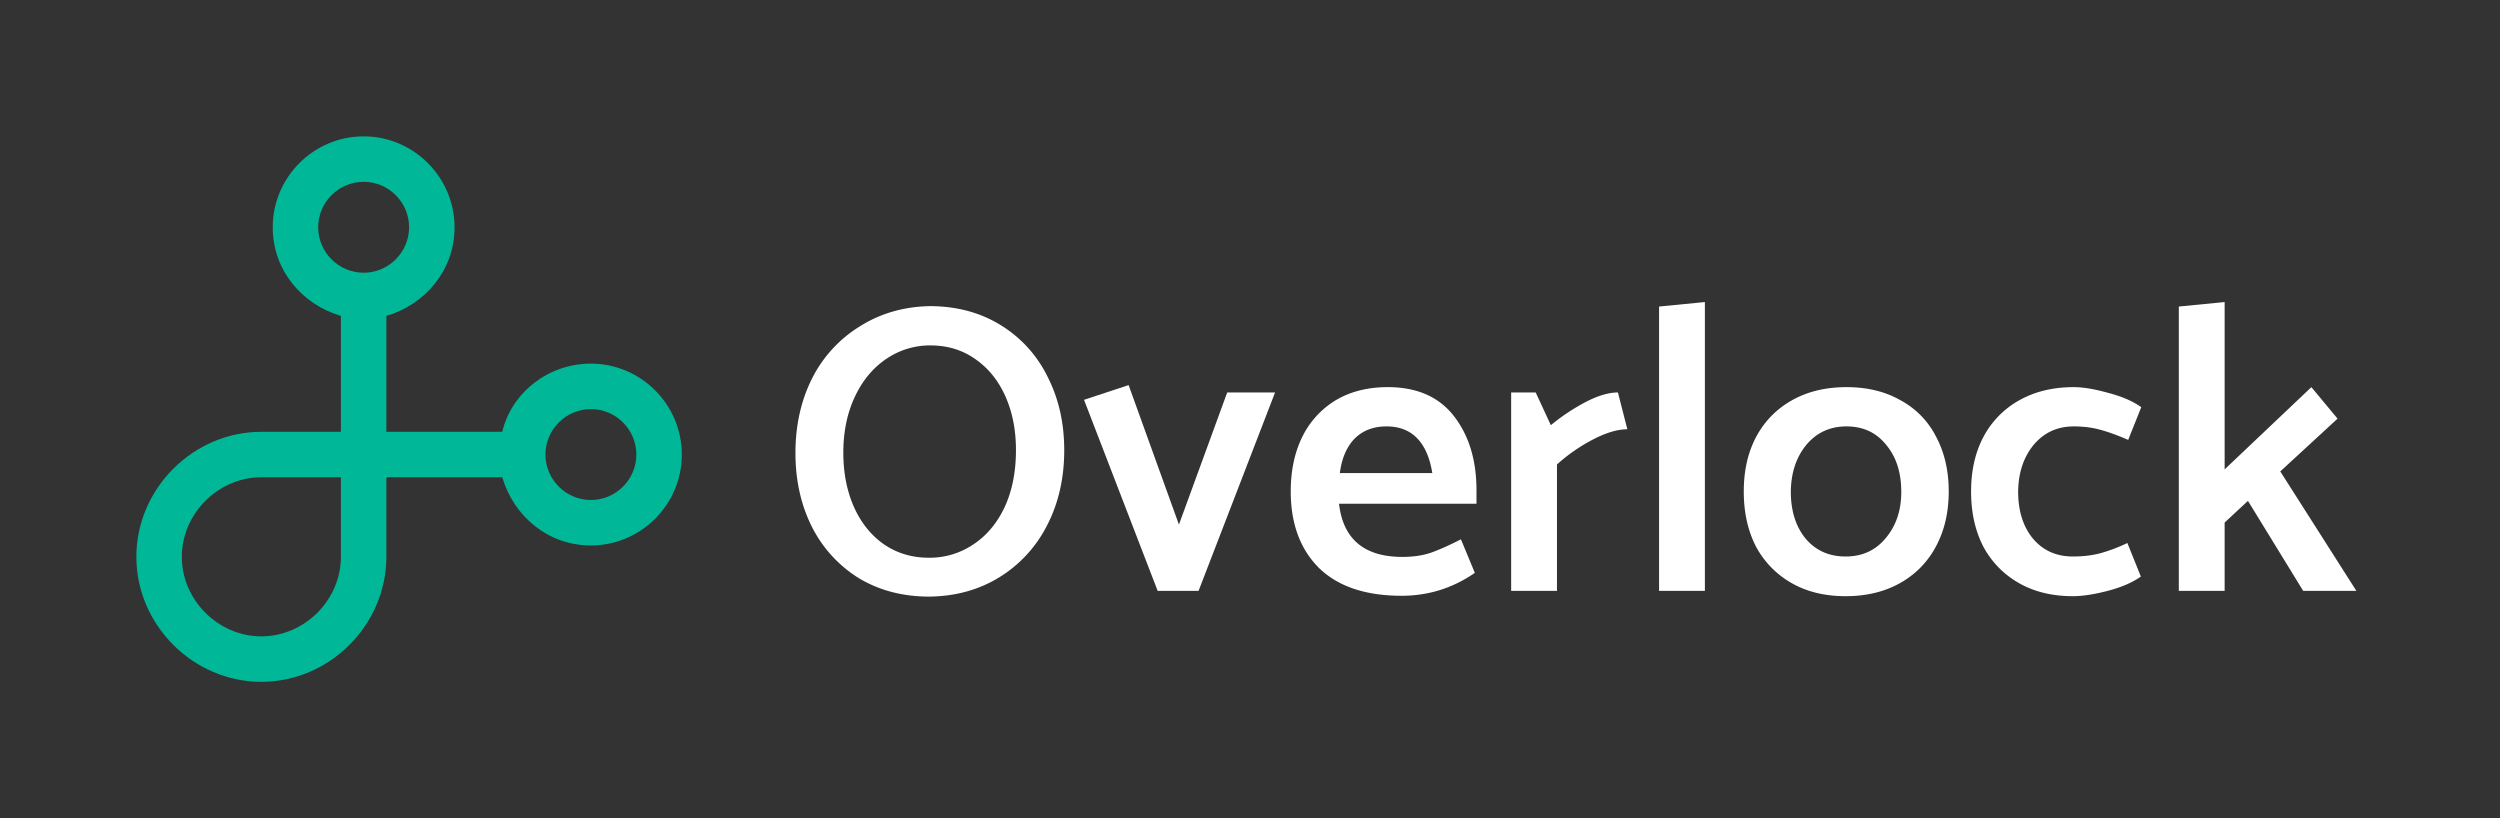 <svg width="220" height="72" xmlns="http://www.w3.org/2000/svg" xmlns:xlink="http://www.w3.org/1999/xlink"><rect width="100%" height="100%" fill="#333333" stroke="none"/><use xlink:href="#path0_fill" transform="matrix(2 0 0 2 12 12)" fill="#00B898"/><g transform="matrix(2 0 0 2 70 26.58)" fill="#FFF"><use xlink:href="#path1_fill"/><use xlink:href="#path2_fill"/><use xlink:href="#path3_fill"/><use xlink:href="#path4_fill"/><use xlink:href="#path5_fill"/><use xlink:href="#path6_fill"/><use xlink:href="#path7_fill"/><use xlink:href="#path8_fill"/></g><defs><path id="path0_fill" d="M5.5 24c-3 0-5.5-2.5-5.5-5.5S2.5 13 5.5 13H9V7.9c-1.7-.5-3-2-3-3.9 0-2.2 1.8-4 4-4s4 1.8 4 4c0 1.9-1.3 3.4-3 3.9V13h5.1c.4-1.7 2-3 3.9-3 2.2 0 4 1.8 4 4s-1.8 4-4 4c-1.9 0-3.4-1.3-3.9-3H11v3.5c0 3-2.5 5.5-5.5 5.5zm0-9C3.6 15 2 16.6 2 18.5S3.6 22 5.5 22 9 20.4 9 18.5V15H5.5zM20 12c-1.1 0-2 .9-2 2s.9 2 2 2 2-.9 2-2-.9-2-2-2zM10 2c-1.1 0-2 .9-2 2s.9 2 2 2 2-.9 2-2-.9-2-2-2z"/><path id="path1_fill" d="M5.904.18c-1.14.024-2.16.318-3.06.882A5.7 5.7 0 0 0 .738 3.348C.246 4.32 0 5.418 0 6.642c0 1.2.24 2.28.72 3.24a5.644 5.644 0 0 0 2.07 2.268c.9.54 1.932.81 3.096.81 1.152-.012 2.178-.294 3.078-.846a5.7 5.7 0 0 0 2.106-2.286c.504-.972.756-2.076.756-3.312 0-1.2-.246-2.28-.738-3.24a5.48 5.48 0 0 0-2.07-2.268C8.118.456 7.08.18 5.904.18zM2.106 6.624c0-.912.168-1.728.504-2.448.336-.72.798-1.278 1.386-1.674a3.406 3.406 0 0 1 1.944-.594c.744 0 1.398.198 1.962.594.576.396 1.02.942 1.332 1.638.312.696.468 1.488.468 2.376 0 .96-.168 1.8-.504 2.52-.336.708-.798 1.254-1.386 1.638a3.426 3.426 0 0 1-1.944.576c-.744 0-1.404-.198-1.98-.594-.564-.396-1.002-.942-1.314-1.638-.312-.708-.468-1.506-.468-2.394z"/><path id="path2_fill" d="M17.737 12.708l3.366-8.73h-2.106l-2.124 5.814-2.214-6.138-1.962.648 3.24 8.406h1.8z"/><path id="path3_fill" d="M29.965 8.28c0-1.32-.33-2.406-.99-3.258-.66-.852-1.632-1.278-2.916-1.278-.876 0-1.638.192-2.286.576a3.863 3.863 0 0 0-1.476 1.62c-.336.684-.504 1.482-.504 2.394 0 1.416.414 2.538 1.242 3.366.84.816 2.052 1.224 3.636 1.224 1.176 0 2.25-.336 3.222-1.008l-.612-1.476c-.516.264-.96.462-1.332.594-.36.12-.774.18-1.242.18-1.68 0-2.61-.78-2.79-2.34h6.048V8.28zm-6.012-.756c.084-.648.3-1.152.648-1.512.36-.36.828-.54 1.404-.54.564 0 1.014.174 1.35.522.336.348.558.858.666 1.53h-4.068z"/><path id="path4_fill" d="M33.507 7.146a7.619 7.619 0 0 1 1.584-1.098c.576-.3 1.08-.45 1.512-.45l-.414-1.62c-.42 0-.912.15-1.476.45a9.04 9.04 0 0 0-1.476.99l-.666-1.44h-1.08v8.73h2.016V7.146z"/><path id="path5_fill" d="M40.015 12.708V0l-2.016.198v12.51h2.016z"/><path id="path6_fill" d="M50.744 8.334c0 .912-.186 1.716-.558 2.412a3.961 3.961 0 0 1-1.584 1.62c-.684.384-1.482.576-2.394.576-.912 0-1.704-.192-2.376-.576a4.023 4.023 0 0 1-1.566-1.602c-.36-.696-.54-1.506-.54-2.43 0-.912.18-1.71.54-2.394.372-.696.9-1.236 1.584-1.62.684-.384 1.482-.576 2.394-.576.912 0 1.704.192 2.376.576a3.737 3.737 0 0 1 1.566 1.602c.372.696.558 1.5.558 2.412zm-4.536 2.862c.732 0 1.32-.27 1.764-.81.456-.54.684-1.218.684-2.034 0-.852-.222-1.542-.666-2.07-.432-.54-1.014-.81-1.746-.81-.72 0-1.308.27-1.764.81-.444.54-.672 1.224-.684 2.052 0 .852.216 1.542.648 2.07.444.528 1.032.792 1.764.792z"/><path id="path7_fill" d="M58.604 10.602a7.112 7.112 0 0 1-1.188.45c-.36.096-.762.144-1.206.144-.732 0-1.32-.264-1.764-.792-.432-.528-.648-1.218-.648-2.07.012-.828.24-1.512.684-2.052.456-.54 1.044-.81 1.764-.81.42 0 .804.048 1.152.144.36.096.774.246 1.242.45l.576-1.44c-.372-.264-.858-.474-1.458-.63-.6-.168-1.104-.252-1.512-.252-.912 0-1.71.192-2.394.576a3.961 3.961 0 0 0-1.584 1.62c-.36.684-.54 1.482-.54 2.394 0 .924.18 1.734.54 2.43a4.023 4.023 0 0 0 1.566 1.602c.672.384 1.464.576 2.376.576.42 0 .93-.078 1.53-.234.6-.156 1.086-.366 1.458-.63l-.594-1.476z"/><path id="path8_fill" d="M62.884 12.708V9.702l1.026-.954 2.43 3.96h2.34l-3.348-5.256 2.52-2.322L66.7 3.744l-3.816 3.618V0l-2.016.198v12.51h2.016z"/></defs></svg>